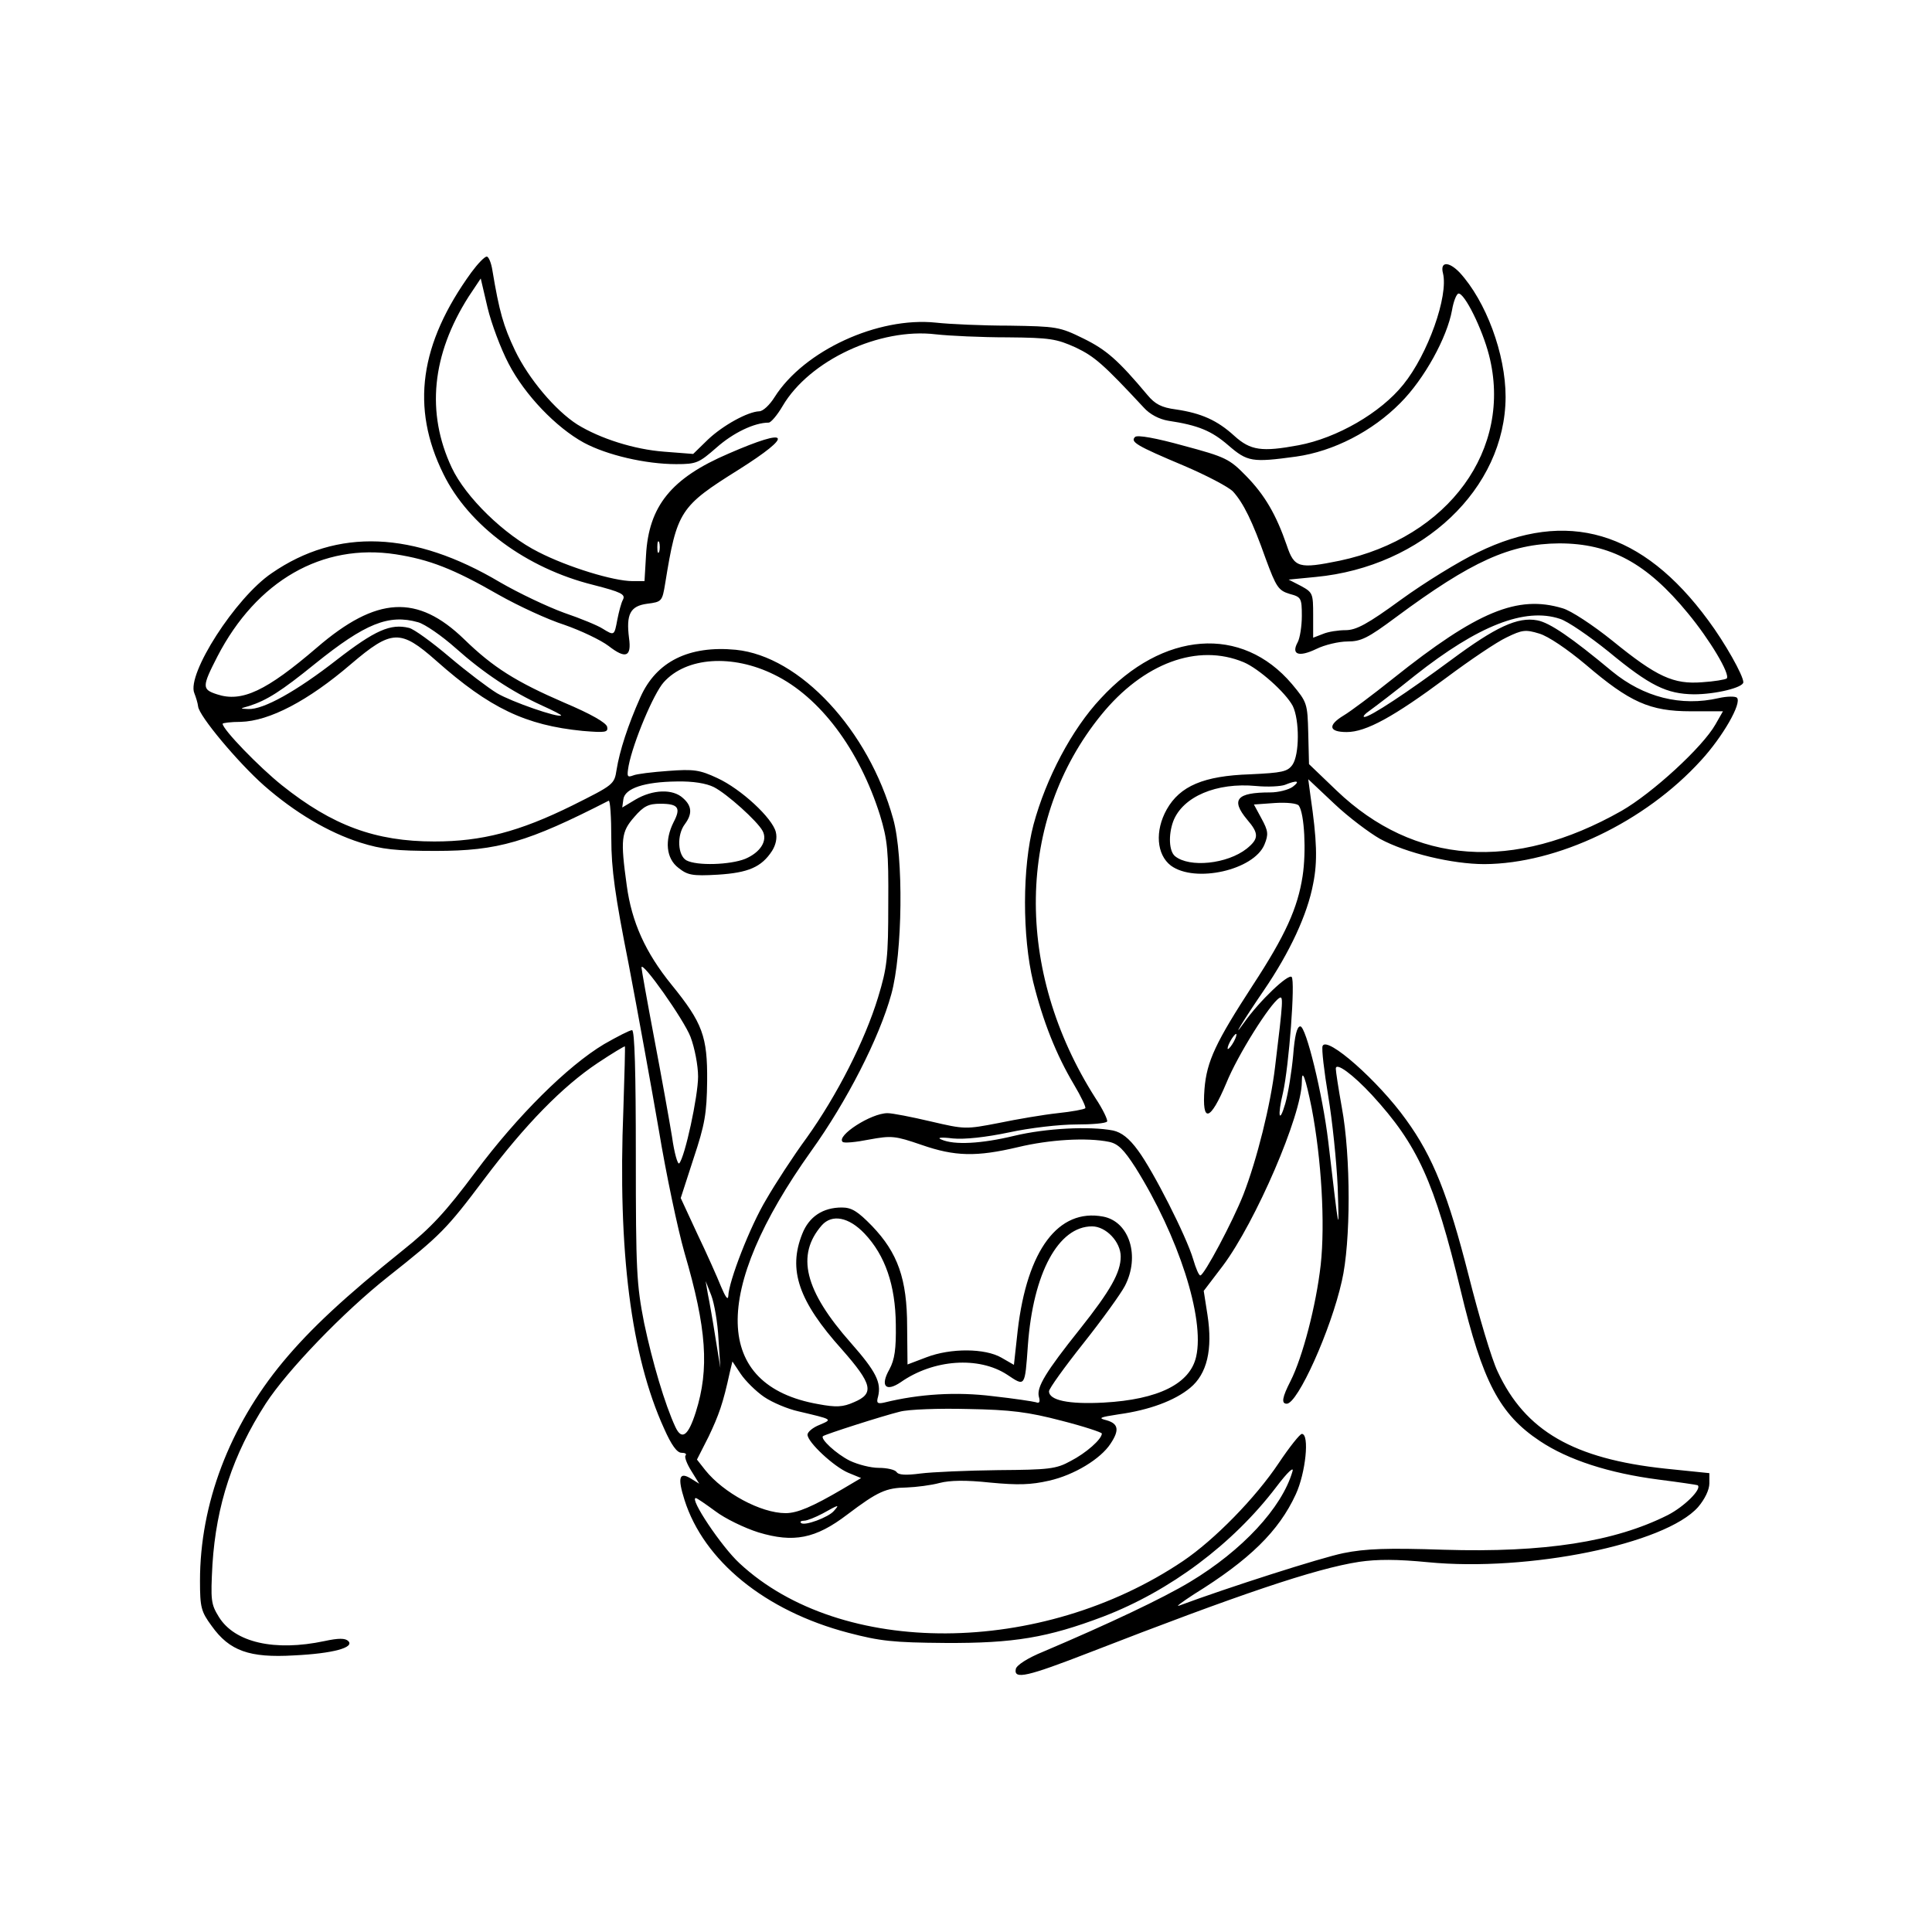 <?xml version="1.0" standalone="no"?>
<!DOCTYPE svg PUBLIC "-//W3C//DTD SVG 20010904//EN"
 "http://www.w3.org/TR/2001/REC-SVG-20010904/DTD/svg10.dtd">
<svg version="1.0" xmlns="http://www.w3.org/2000/svg"
 width="512pt" height="512pt" viewBox="0 0 512 512"
 preserveAspectRatio="xMidYMid meet">

<g transform="translate(0,512) scale(0.1,-0.1)"
fill="#000000" stroke="none">
<path d="M1249 4398 c-137 -189 -161 -358 -74 -534 67 -137 220 -250 397 -294
74 -19 86 -25 79 -39 -5 -9 -11 -33 -15 -53 -8 -43 -8 -43 -39 -24 -12 8 -58
27 -102 42 -44 16 -120 52 -170 81 -229 136 -431 144 -605 24 -96 -65 -226
-268 -205 -318 4 -10 9 -26 10 -35 2 -25 106 -149 175 -210 81 -71 170 -124
255 -151 57 -18 94 -22 200 -22 165 0 243 23 458 133 4 2 7 -43 7 -100 0 -81
10 -152 46 -333 24 -126 60 -324 80 -440 19 -115 50 -262 68 -325 59 -201 66
-308 30 -422 -20 -63 -37 -76 -54 -40 -28 60 -61 172 -83 276 -20 102 -22 138
-22 444 0 220 -3 332 -10 332 -6 0 -39 -17 -74 -37 -97 -58 -230 -190 -341
-339 -79 -106 -118 -148 -192 -207 -153 -123 -244 -207 -318 -296 -142 -171
-220 -377 -220 -580 0 -71 3 -82 31 -120 47 -66 100 -85 218 -78 104 5 161 21
144 38 -8 8 -26 8 -63 0 -132 -28 -238 -4 -280 64 -21 34 -22 44 -17 139 10
157 54 291 141 426 57 88 206 243 325 337 139 110 154 125 254 258 109 145
208 246 301 308 39 26 71 45 72 44 1 -1 -1 -76 -4 -167 -15 -375 20 -653 108
-846 19 -43 34 -64 46 -64 10 0 14 -3 11 -7 -4 -3 3 -22 15 -41 l21 -34 -21
13 c-32 20 -37 4 -18 -56 51 -161 213 -294 434 -352 84 -22 118 -26 257 -27
182 -1 271 14 419 70 177 68 343 192 458 343 31 41 48 56 43 41 -28 -96 -133
-209 -271 -292 -73 -44 -215 -111 -389 -185 -42 -17 -71 -36 -73 -46 -6 -29
31 -20 196 44 394 153 597 222 714 240 48 7 100 7 182 -1 267 -26 629 48 716
146 18 21 30 46 30 63 l0 27 -117 12 c-243 26 -371 100 -444 257 -16 33 -50
148 -77 255 -54 212 -94 314 -166 413 -73 102 -210 223 -221 195 -3 -7 4 -67
15 -133 11 -66 22 -173 25 -240 4 -130 5 -135 -25 120 -15 126 -59 305 -74
305 -9 0 -15 -25 -19 -77 -4 -43 -13 -100 -21 -128 -16 -55 -21 -33 -6 29 16
71 33 297 23 307 -9 9 -85 -63 -126 -121 -38 -53 0 9 52 85 69 101 116 202
131 283 12 59 10 116 -7 232 l-6 45 69 -65 c38 -36 93 -77 121 -93 70 -38 192
-67 277 -67 193 1 425 111 574 275 57 62 109 152 95 166 -4 4 -26 4 -48 -1
-100 -23 -199 2 -283 71 -107 89 -165 129 -198 135 -52 10 -111 -18 -227 -104
-119 -88 -216 -152 -231 -152 -6 0 1 8 14 17 14 10 68 51 120 93 167 132 291
181 384 150 20 -6 78 -46 129 -87 110 -91 154 -112 226 -113 58 0 131 18 131
32 0 18 -49 105 -93 164 -174 237 -374 296 -611 180 -50 -24 -141 -80 -203
-125 -89 -65 -119 -81 -147 -81 -19 0 -46 -4 -60 -10 l-26 -10 0 60 c0 57 -1
60 -32 77 l-33 17 72 7 c283 27 502 234 503 477 0 114 -52 254 -122 330 -29
30 -52 29 -44 -2 15 -60 -40 -215 -105 -295 -60 -75 -176 -142 -278 -161 -97
-18 -127 -14 -170 25 -45 41 -87 60 -155 70 -38 5 -55 14 -75 38 -78 93 -109
120 -170 150 -63 31 -71 32 -196 34 -71 0 -159 4 -195 8 -153 16 -349 -74
-427 -197 -13 -21 -31 -38 -41 -38 -30 -1 -96 -37 -136 -75 l-39 -38 -77 6
c-80 6 -170 35 -230 72 -58 37 -129 121 -165 196 -31 65 -42 104 -60 212 -3
20 -10 37 -15 37 -6 0 -24 -19 -41 -42z m99 -242 c43 -83 126 -169 199 -209
61 -33 164 -57 245 -57 54 0 60 3 107 44 44 39 100 66 138 66 6 0 23 20 37 44
71 121 257 208 406 190 36 -4 121 -8 190 -8 113 -1 130 -4 181 -27 50 -24 73
-44 180 -159 16 -18 41 -31 65 -35 80 -12 115 -27 159 -65 51 -44 63 -46 180
-30 99 14 202 67 276 142 64 64 124 174 137 246 4 24 12 43 17 44 16 2 63 -93
81 -163 64 -249 -107 -484 -396 -545 -108 -22 -120 -19 -140 41 -28 81 -58
133 -108 184 -44 45 -54 50 -166 80 -72 20 -122 29 -128 23 -13 -13 3 -23 129
-76 61 -26 120 -57 131 -69 27 -30 51 -78 86 -177 28 -76 34 -85 64 -94 30 -8
32 -11 32 -58 0 -27 -5 -59 -11 -70 -18 -33 3 -40 49 -18 22 11 60 20 83 20
36 0 54 9 128 64 201 149 303 195 433 196 135 0 232 -52 341 -185 58 -70 113
-162 103 -173 -4 -3 -33 -8 -65 -10 -76 -6 -120 14 -238 110 -51 41 -110 80
-132 86 -119 36 -226 -8 -449 -186 -55 -44 -114 -88 -131 -98 -43 -26 -40 -44
8 -44 51 0 124 40 264 144 63 47 134 95 160 107 41 20 50 21 86 10 24 -7 74
-41 123 -82 117 -100 170 -124 279 -124 l85 0 -20 -35 c-34 -60 -167 -182
-249 -229 -286 -162 -549 -143 -755 54 l-73 70 -2 82 c-2 79 -3 82 -43 130
-133 157 -342 141 -507 -38 -77 -82 -145 -212 -178 -334 -30 -113 -30 -297 -1
-417 26 -105 61 -193 108 -272 19 -32 33 -61 30 -63 -3 -3 -35 -9 -73 -13 -37
-4 -108 -16 -156 -26 -88 -17 -90 -17 -180 4 -51 12 -102 22 -115 22 -44 0
-136 -60 -119 -76 3 -4 35 -1 70 6 60 11 69 10 139 -14 89 -31 146 -32 256 -6
83 20 182 26 241 14 24 -5 39 -20 70 -68 114 -182 184 -399 161 -501 -16 -72
-100 -114 -245 -122 -93 -5 -145 6 -145 30 0 7 41 64 91 127 50 63 99 131 110
152 41 79 12 171 -58 184 -118 22 -201 -88 -226 -302 l-10 -91 -33 19 c-43 25
-134 26 -199 1 l-50 -19 -1 100 c0 127 -25 196 -93 267 -38 39 -54 49 -80 49
-50 0 -87 -24 -105 -70 -38 -95 -10 -178 105 -306 81 -92 87 -117 32 -140 -29
-13 -47 -14 -95 -5 -278 49 -284 298 -18 671 94 131 180 299 212 415 30 108
33 365 5 465 -65 235 -247 431 -417 448 -124 12 -211 -31 -253 -126 -33 -74
-55 -142 -63 -192 -6 -39 -8 -40 -118 -95 -140 -69 -239 -95 -365 -95 -156 0
-270 42 -404 149 -60 48 -157 148 -157 163 0 2 21 5 48 5 76 2 179 56 292 153
108 92 131 93 226 9 142 -126 237 -171 388 -186 61 -5 68 -4 65 11 -3 11 -43
34 -114 64 -127 55 -188 93 -265 168 -124 120 -232 114 -390 -22 -134 -115
-199 -146 -265 -124 -40 13 -40 20 1 100 104 201 278 301 473 271 89 -14 152
-38 272 -107 53 -30 131 -66 175 -80 43 -15 96 -40 117 -56 45 -35 61 -29 54
21 -8 63 3 85 48 91 39 5 40 6 48 55 31 191 39 203 194 300 149 94 137 114
-26 43 -152 -65 -212 -139 -219 -270 l-4 -68 -32 0 c-50 0 -171 37 -249 77
-90 45 -193 145 -230 224 -68 145 -53 299 45 453 l32 48 18 -77 c10 -42 35
-109 56 -149z m399 -498 c-3 -7 -5 -2 -5 12 0 14 2 19 5 13 2 -7 2 -19 0 -25z
m-639 -187 c18 -5 63 -36 100 -69 73 -65 148 -115 229 -152 29 -13 52 -25 50
-26 -7 -7 -131 36 -170 59 -23 14 -80 57 -126 96 -46 39 -94 74 -107 77 -49
12 -90 -6 -192 -85 -105 -82 -194 -132 -234 -130 -23 1 -23 1 2 8 47 15 85 39
175 112 133 107 195 132 273 110z m2188 -106 c40 -17 111 -80 130 -116 18 -37
18 -129 -1 -156 -13 -18 -27 -21 -112 -25 -123 -4 -186 -31 -221 -93 -32 -57
-27 -120 11 -149 64 -47 220 -12 248 56 11 27 10 36 -8 69 l-20 37 56 4 c31 2
59 -1 63 -7 15 -21 20 -122 10 -187 -13 -84 -45 -156 -132 -289 -98 -151 -122
-201 -128 -275 -7 -92 15 -86 58 16 30 74 115 209 140 225 11 7 11 -3 -11
-183 -12 -101 -48 -245 -84 -338 -28 -71 -104 -214 -114 -214 -4 0 -12 19 -19
43 -18 61 -106 234 -146 288 -24 33 -44 48 -66 53 -62 12 -179 6 -262 -14 -87
-21 -159 -25 -193 -10 -13 5 -2 7 30 3 31 -3 87 3 149 16 55 12 134 21 177 21
43 0 80 3 83 8 2 4 -11 32 -31 62 -216 339 -210 738 15 1015 112 138 256 191
378 140z m-1244 -33 c121 -59 225 -198 280 -372 20 -66 23 -94 22 -235 0 -144
-3 -169 -27 -248 -35 -115 -109 -260 -189 -372 -36 -49 -84 -123 -107 -163
-43 -71 -100 -218 -101 -257 -1 -12 -8 -1 -19 25 -10 25 -38 88 -63 140 l-44
95 34 105 c30 90 35 119 36 205 1 118 -12 154 -94 255 -70 86 -106 167 -119
263 -17 123 -15 142 20 182 25 29 38 35 69 35 48 0 55 -11 35 -49 -24 -48 -20
-96 13 -121 24 -19 36 -22 104 -18 81 5 116 20 144 63 10 16 14 34 10 50 -9
37 -92 114 -155 143 -47 22 -63 24 -130 19 -42 -3 -84 -8 -93 -12 -16 -6 -17
-3 -12 26 12 62 66 191 93 221 60 67 182 75 293 20z m-160 -298 c35 -18 115
-90 129 -116 14 -26 -6 -57 -46 -74 -40 -16 -128 -19 -156 -4 -23 13 -26 67
-4 96 20 27 19 48 -5 69 -27 25 -80 23 -126 -4 l-35 -21 3 22 c4 29 56 46 141
47 44 1 79 -5 99 -15z m1534 1 c-11 -8 -38 -15 -60 -15 -89 0 -105 -19 -61
-72 32 -37 31 -51 -1 -77 -52 -41 -152 -51 -190 -20 -16 13 -18 56 -5 92 25
66 115 104 220 94 31 -3 65 -1 76 3 32 13 42 11 21 -5z m-1596 -663 c11 -29
20 -76 20 -105 0 -52 -35 -214 -50 -230 -4 -4 -13 27 -19 70 -7 43 -28 160
-47 260 -19 100 -34 185 -34 189 0 21 113 -139 130 -184z m1440 -12 c-6 -11
-13 -20 -16 -20 -2 0 0 9 6 20 6 11 13 20 16 20 2 0 0 -9 -6 -20z m366 -142
c121 -132 165 -228 235 -518 58 -242 103 -328 210 -399 75 -50 183 -85 314
-102 55 -7 102 -14 104 -15 12 -10 -36 -57 -79 -79 -141 -71 -327 -100 -593
-92 -150 5 -208 3 -267 -9 -59 -12 -306 -91 -435 -139 -11 -4 7 9 39 30 147
91 225 167 270 265 26 56 37 160 16 160 -5 0 -33 -35 -61 -77 -62 -93 -171
-204 -254 -260 -376 -253 -906 -256 -1175 -6 -48 44 -134 173 -116 173 3 0 26
-16 52 -35 25 -19 76 -44 114 -56 93 -28 151 -17 235 47 82 62 103 71 158 72
26 1 65 6 87 12 27 7 69 8 134 1 74 -7 108 -6 156 5 67 15 137 58 163 98 24
36 21 53 -10 62 -24 6 -20 8 32 16 80 11 148 36 189 70 45 37 60 102 46 193
l-10 64 51 67 c86 115 209 399 209 487 0 38 10 10 26 -69 26 -136 36 -306 24
-416 -12 -107 -48 -245 -80 -308 -22 -43 -25 -60 -10 -60 29 0 117 195 146
325 24 103 24 331 0 460 -9 50 -16 96 -16 103 0 18 45 -15 96 -70z m-1345
-367 c55 -58 82 -137 83 -241 1 -65 -3 -93 -17 -119 -25 -44 -10 -61 30 -34
87 61 207 69 282 20 48 -32 47 -34 55 78 14 192 81 315 170 315 37 0 76 -41
76 -80 0 -42 -27 -90 -108 -192 -91 -114 -115 -154 -109 -179 4 -14 2 -19 -8
-15 -7 2 -59 10 -114 16 -96 12 -195 6 -288 -17 -18 -4 -21 -1 -16 16 9 37 -5
66 -72 142 -123 139 -146 233 -77 312 27 30 71 22 113 -22z m-387 -279 l5 -77
-13 80 c-7 45 -16 96 -20 115 l-6 35 15 -38 c8 -21 17 -73 19 -115z m121 -154
c22 -15 63 -32 90 -38 93 -22 92 -21 57 -36 -18 -7 -32 -19 -32 -26 0 -20 70
-85 108 -101 l34 -14 -49 -29 c-80 -47 -120 -64 -151 -64 -66 0 -165 54 -213
114 l-22 28 31 61 c27 57 38 87 56 170 l7 29 22 -33 c12 -18 40 -46 62 -61z
m788 -63 c59 -15 107 -31 107 -34 0 -15 -42 -52 -83 -73 -38 -21 -57 -23 -192
-24 -82 -1 -175 -5 -206 -9 -38 -5 -58 -4 -63 4 -4 6 -25 11 -47 11 -22 0 -56
9 -77 19 -36 18 -79 58 -71 65 6 5 159 54 204 65 22 6 103 9 180 7 114 -2 160
-8 248 -31z m-603 -239 c-14 -17 -79 -41 -87 -32 -4 3 0 6 8 6 8 0 30 9 49 19
43 24 46 25 30 7z"/>
</g>
</svg>
